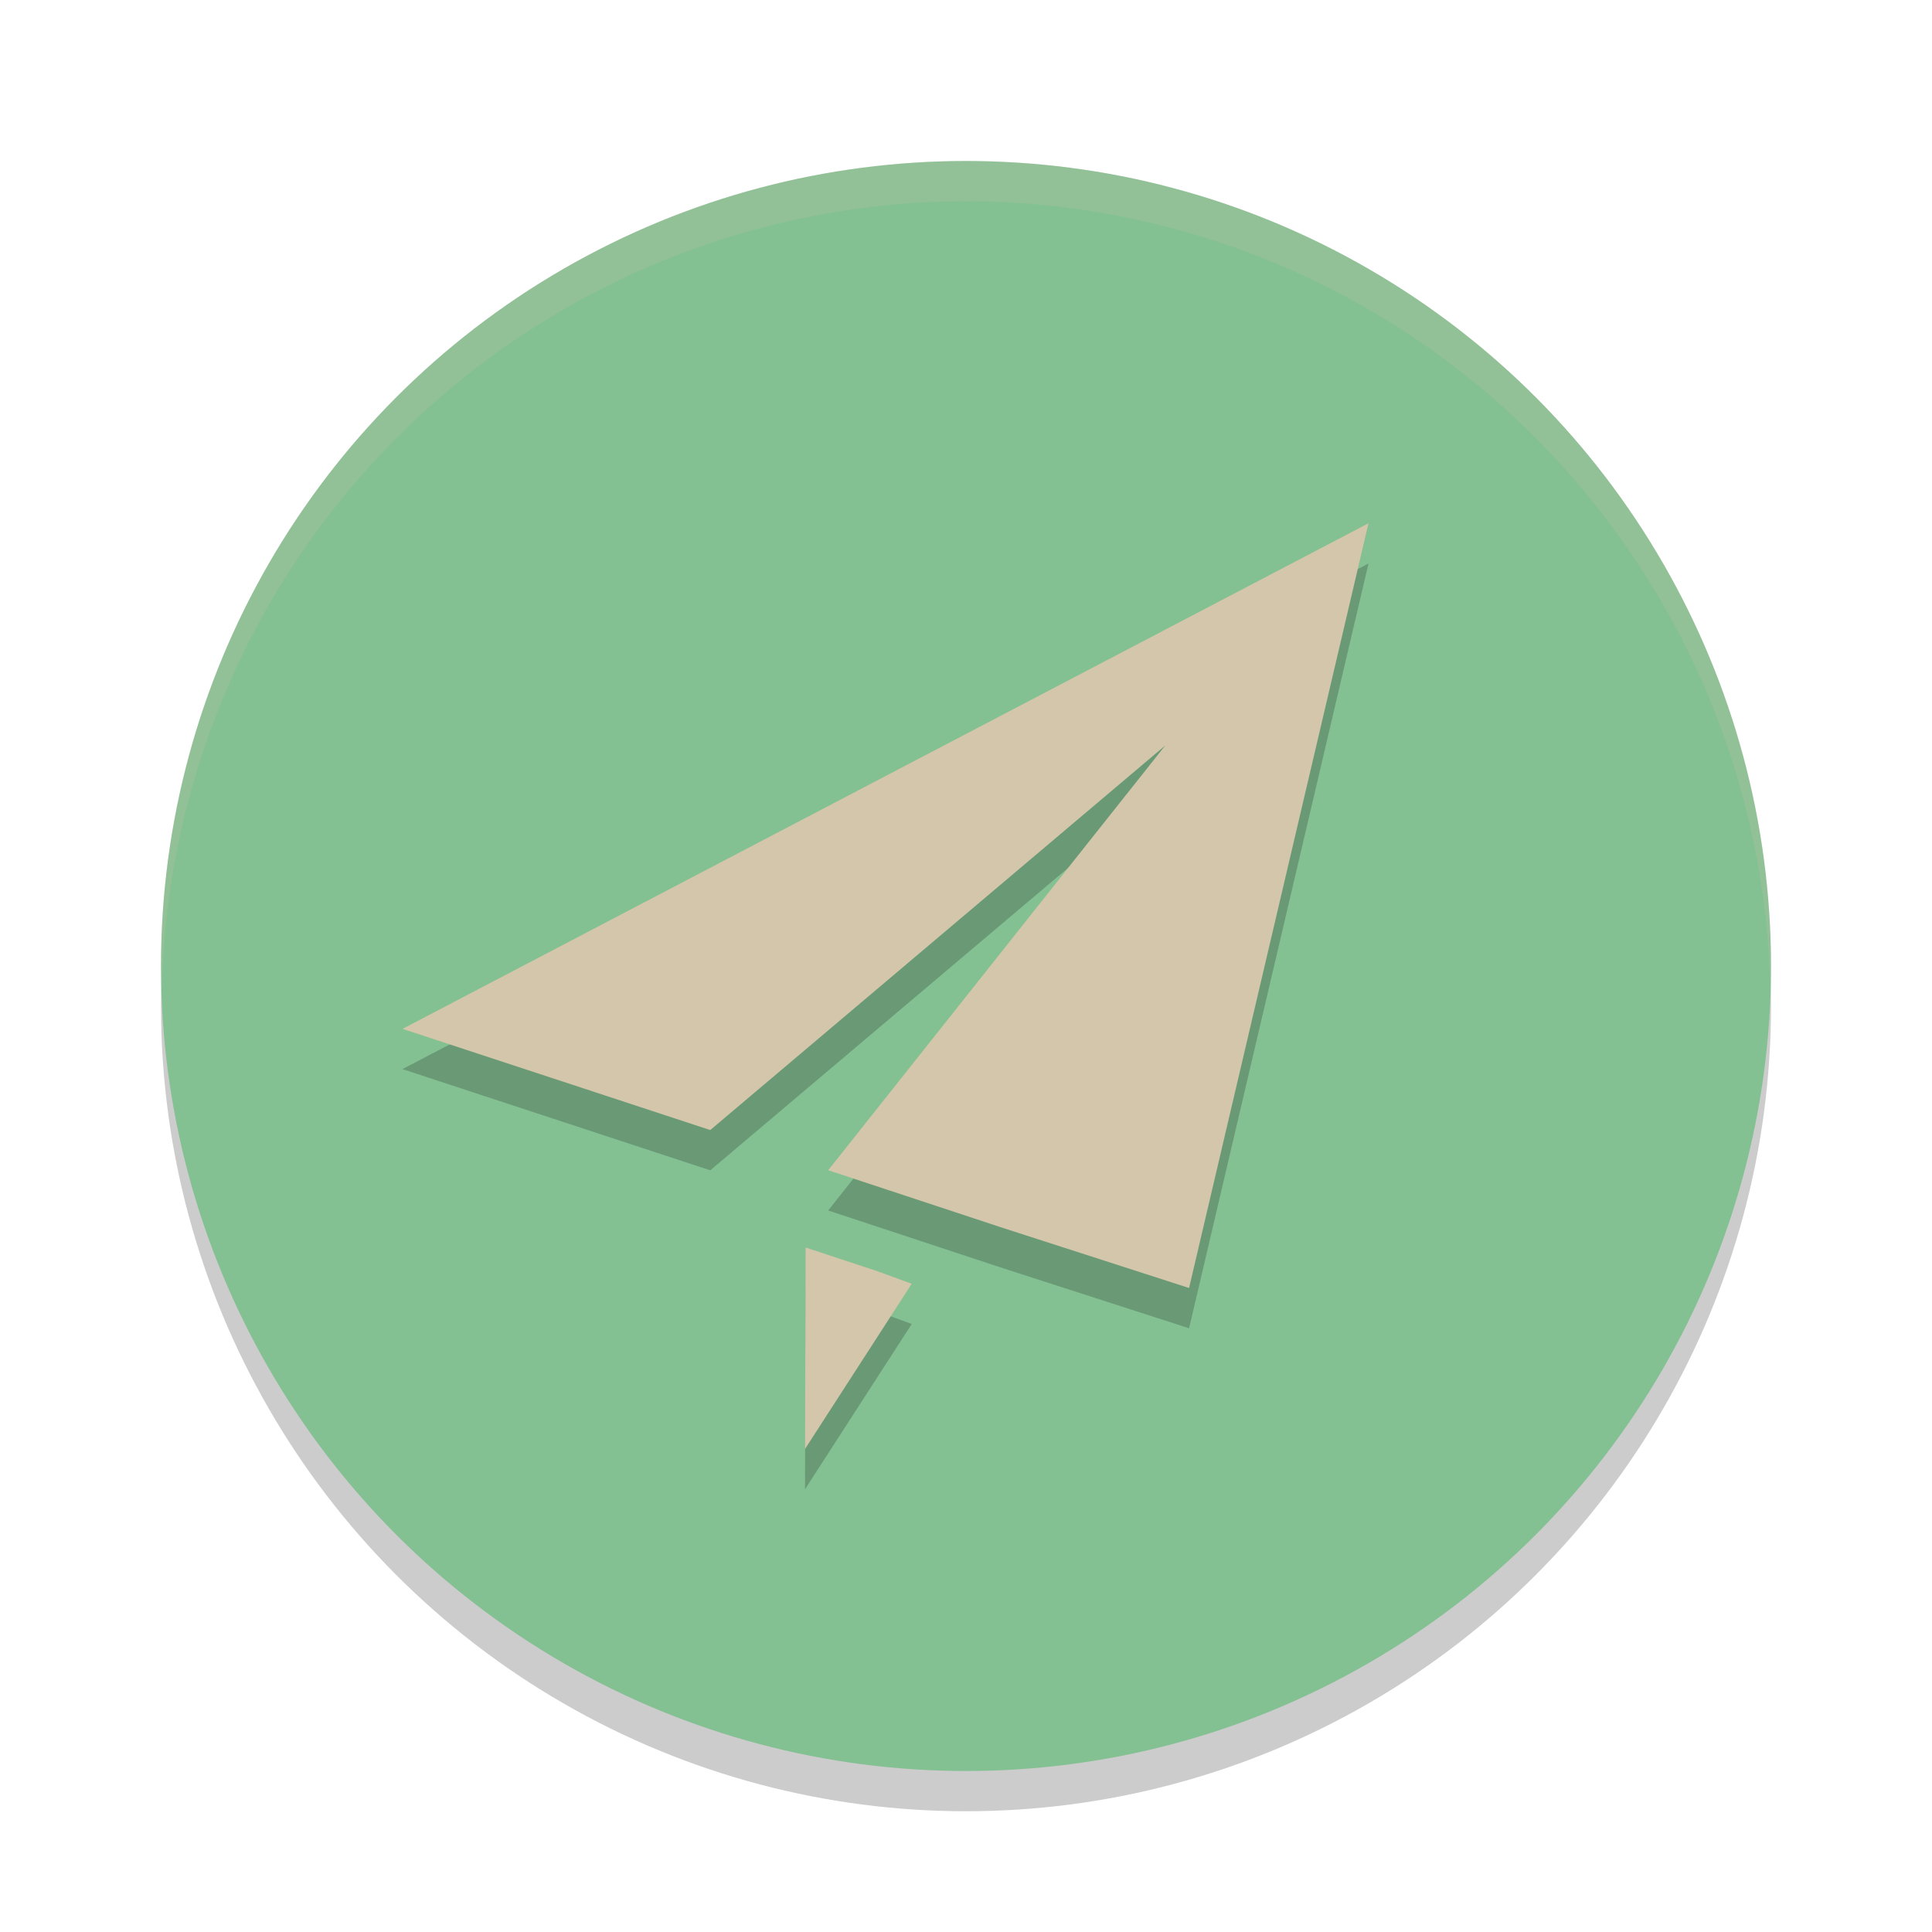 <svg xmlns="http://www.w3.org/2000/svg" width="24" height="24" version="1.1">
 <circle style="opacity:0.2" cx="12" cy="12.5" r="10"/>
 <circle style="fill:#83c092" cx="12" cy="12" r="10"/>
 <path style="opacity:0.2;fill:#d3c6aa" d="M 12,2 A 10,10 0 0 0 2,12 10,10 0 0 0 2.011,12.291 10,10 0 0 1 12,2.5 10,10 0 0 1 21.989,12.209 10,10 0 0 0 22,12 10,10 0 0 0 12,2 Z"/>
 <path style="opacity:0.2" d="M 17,7 5,13.281 8.823,14.538 14.475,9.761 10.288,15.037 12.468,15.757 14.771,16.5 Z M 10.008,15.997 10,18.5 11.326,16.447 10.901,16.292 Z"/>
 <path style="fill:#d3c6aa" d="M 17,6.5 5,12.781 8.823,14.038 14.475,9.261 10.288,14.537 12.468,15.257 14.771,16 Z M 10.008,15.497 10,18 11.326,15.947 10.901,15.792 Z"/>
</svg>
